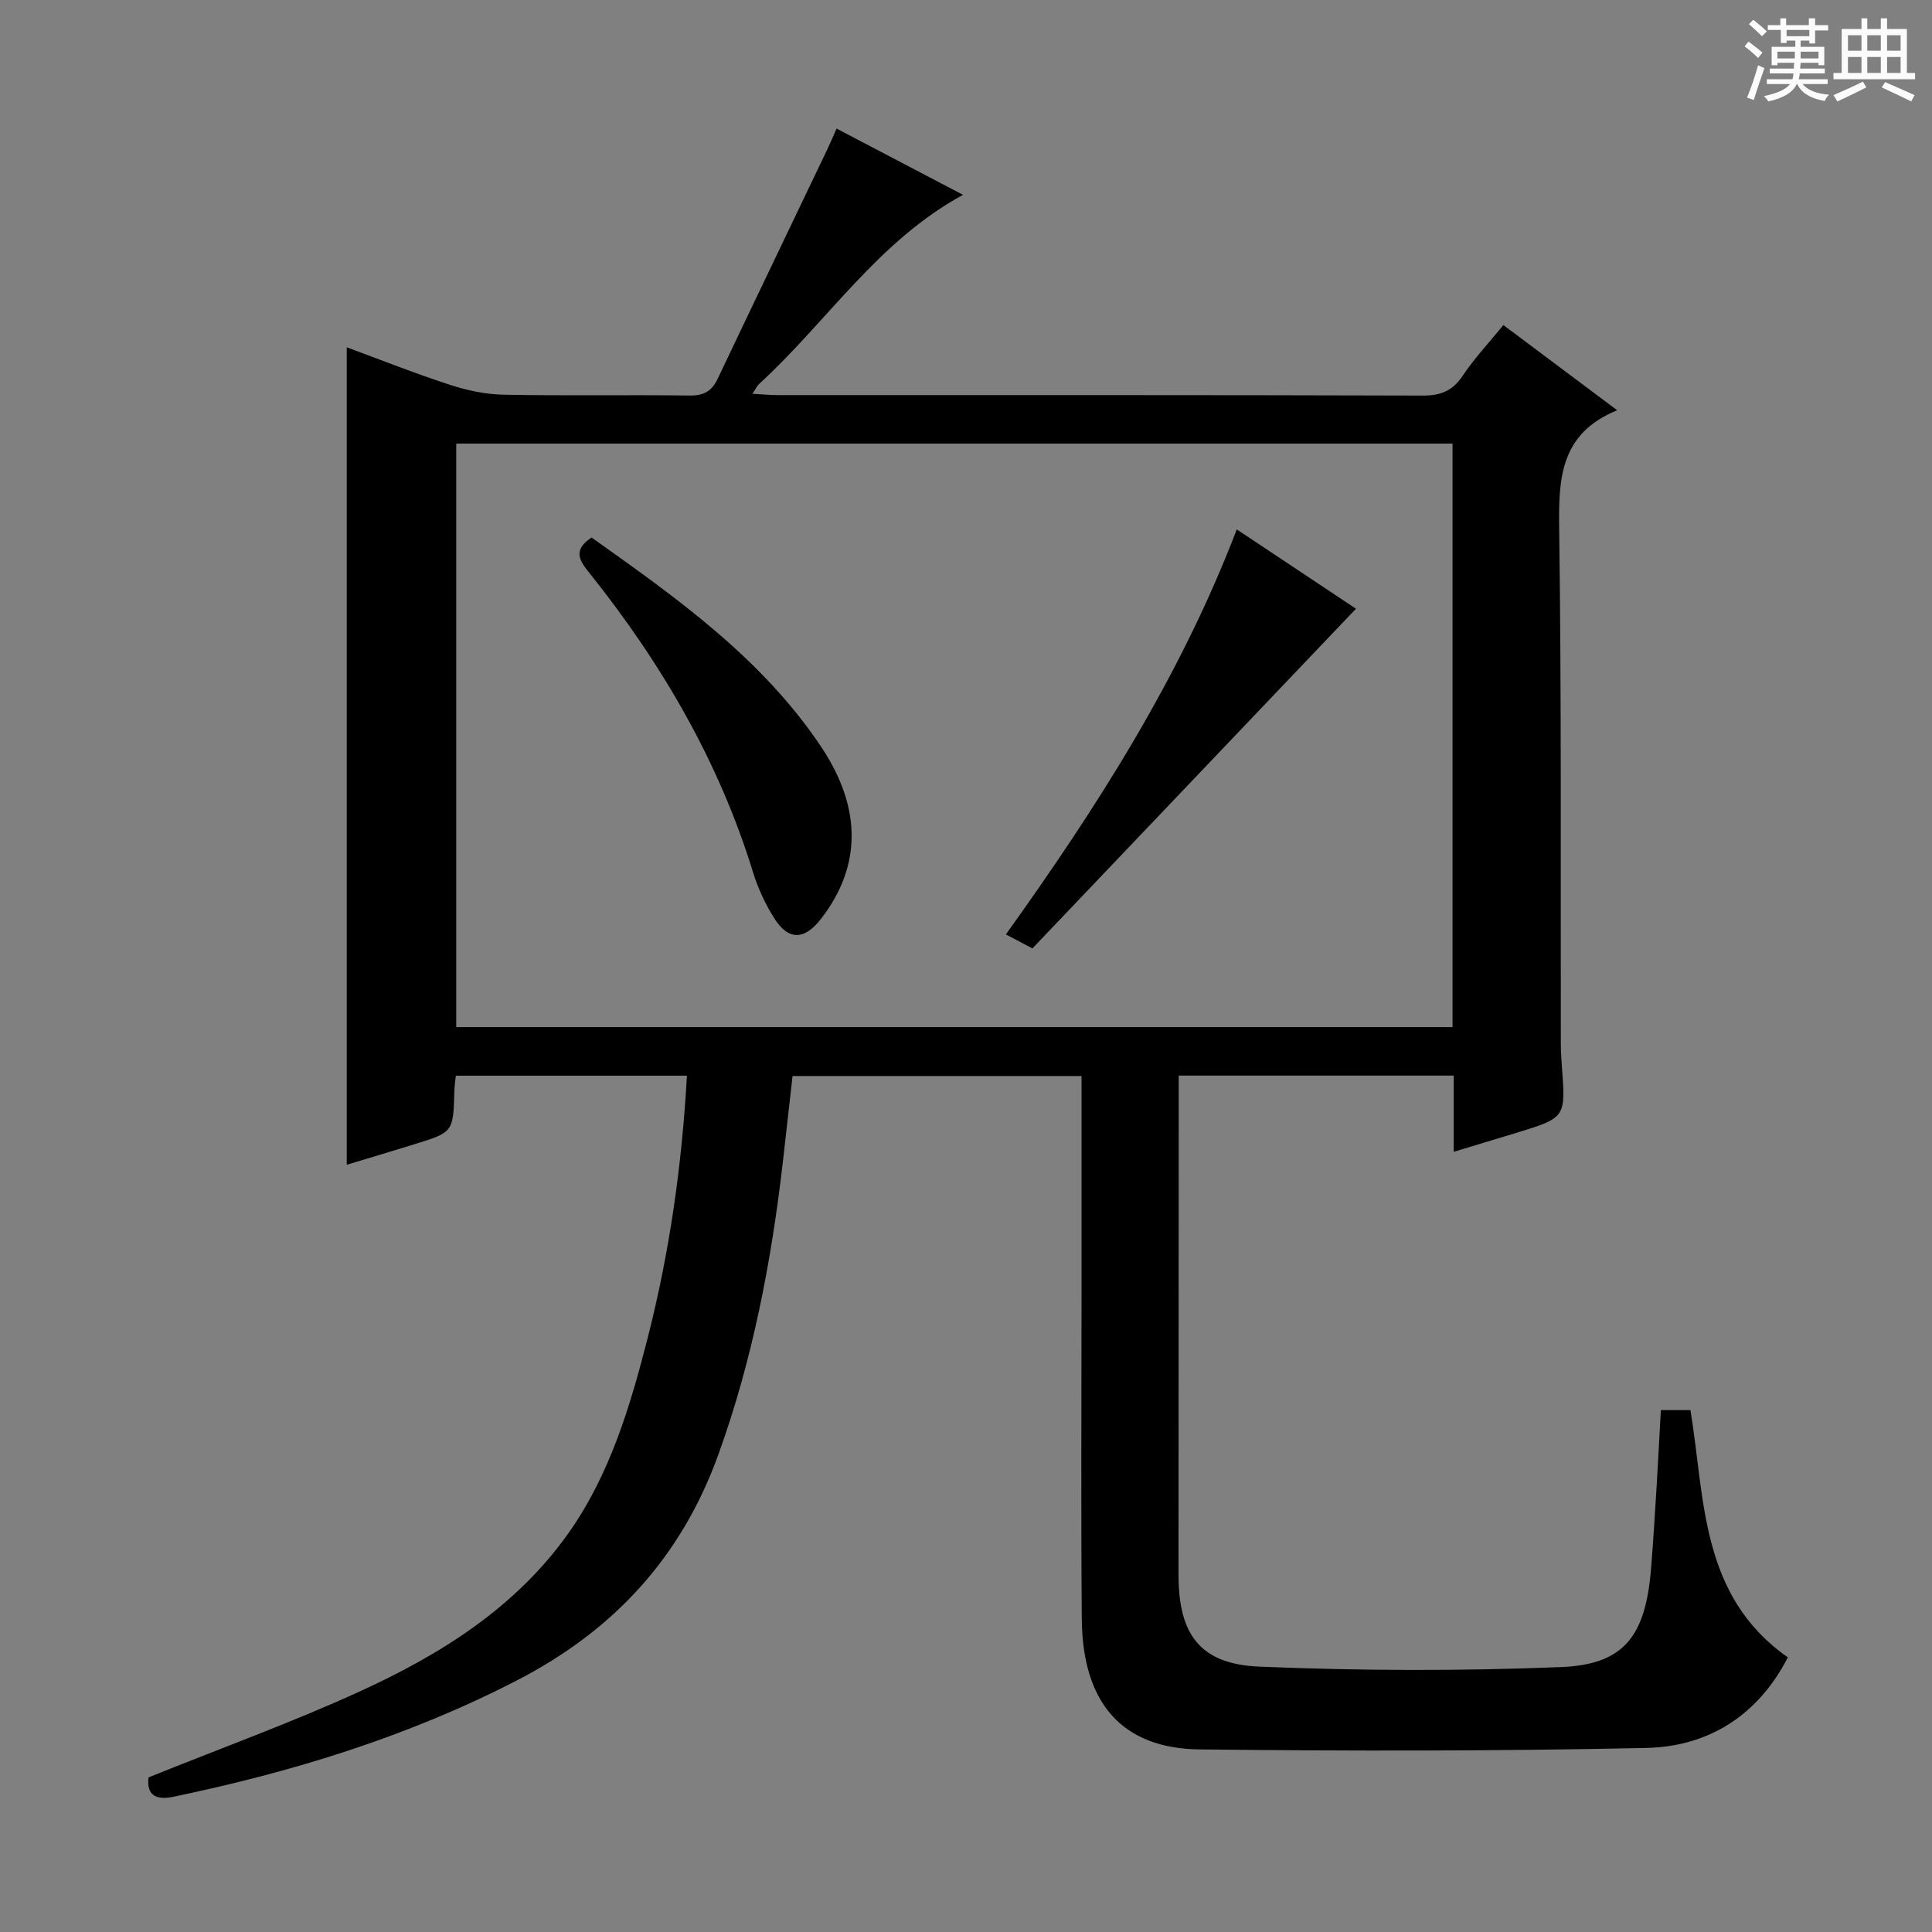 <svg enable-background="new 0 0 400 400" viewBox="0 0 400 400" xmlns="http://www.w3.org/2000/svg"><rect x="0" y="0" width="400" height="400" fill="#808080" stroke="none"/><path d="m361.2 9.6.8-1c.9.7 1.9 1.4 2.9 2.3l-.9 1.1c-1-1-2-1.8-2.8-2.4zm.5 10.6c.9-2.1 1.6-4.3 2.3-6.7.4.2.8.4 1.3.6-.7 2.1-1.5 4.3-2.2 6.6zm.4-15.2.9-.9c1 .8 2 1.6 2.8 2.4l-1 1c-.9-.9-1.8-1.7-2.7-2.5zm12.5-1.2h1.2v1.4h2.7v1.1h-2.7v2.7h-1.2v-.6h-1.8v1.3h4.9v3.8h-1.2v-.5h-3.7c0 .4-.1.9-.1 1.2h5.1v1h-5.2c0 .5-.1.9-.2 1.2h6v1h-5.2c1.1 1.3 2.9 2 5.5 2.2-.4.4-.7.8-.9 1.3-2.9-.5-4.8-1.6-5.7-3.5h-.1c-.8 1.7-2.7 2.9-5.9 3.6-.2-.4-.6-.8-.9-1.1 2.8-.6 4.6-1.4 5.4-2.5h-4.8v-1h5.3c.1-.3.2-.7.2-1.2h-4.9v-1h5c0-.4 0-.8.1-1.2h-3.5v.5h-1.2v-3.8h4.9v-1.3h-1.8v.5h-1.2v-2.7h-2.7v-1h2.6v-1.4h1.2v1.4h4.7v-1.4zm-6.6 8.3h3.6c0-.4 0-.9 0-1.4h-3.6zm1.9-4.6h4.7v-1.3h-4.7zm6.6 3.2h-3.7v1.4h3.7z" fill="#fafbfa"/><path d="m385.3 3.8h1.3v2.2h2.8v-2.2h1.3v2.2h4.1v9.1h1.7v1.3h-16.9v-1.3h1.7v-9.1h4.1v-2.2zm.4 13.1.7 1.2c-1.8.9-3.8 1.9-6 2.9-.2-.4-.5-.8-.8-1.3 2.3-1 4.3-1.9 6.1-2.8zm-3.1-6.4h2.8v-3.2h-2.8zm0 4.6h2.8v-3.3h-2.8zm4-4.6h2.8v-3.2h-2.8zm0 4.6h2.8v-3.3h-2.8zm3.7 1.9c2.1.9 4.1 1.8 6.1 2.7l-.7 1.3c-2.2-1.1-4.2-2-6.1-2.9zm3.2-9.7h-2.8v3.2h2.8zm-2.8 7.8h2.8v-3.3h-2.8z" fill="#fafbfa"/><g fill="#010000"><path d="m30.75 367.99c14.87-6 29.55-11.32 43.71-17.78 16.78-7.66 32.38-17.42 43.27-32.84 8.55-12.11 12.75-26.2 16.38-40.42 4.52-17.72 7.08-35.72 8.11-54.24-16.14 0-31.89 0-47.85 0-.12 1.23-.27 2.18-.3 3.14-.23 8.54-.22 8.55-8.14 11.01-4.73 1.47-9.48 2.88-14.14 4.29 0-56.44 0-112.57 0-169.24 6.93 2.55 14.08 5.39 21.38 7.77 3.56 1.16 7.4 1.97 11.13 2.04 12.83.25 25.66 0 38.49.17 2.92.04 4.58-.91 5.8-3.47 7.54-15.89 15.17-31.74 22.75-47.61.57-1.18 1.07-2.39 1.86-4.19 8.8 4.61 17.4 9.12 26.19 13.72-17.6 9.54-28.13 26.26-42.22 39.15-.44.4-.69 1-1.39 2.04 2.12.11 3.7.27 5.29.27 44.49.01 88.99-.04 133.48.1 3.73.01 6.18-.95 8.28-4.1 2.38-3.57 5.37-6.74 8.43-10.5 7.68 5.75 15.19 11.37 23.56 17.64-11.78 4.79-12.15 14.04-12.01 24.42.49 35.49.28 70.99.34 106.48 0 1.66.1 3.33.22 4.99.8 10.59.81 10.59-9.6 13.77-4.09 1.25-8.18 2.47-12.8 3.87 0-3.13 0-5.6 0-8.08 0-2.47 0-4.94 0-7.7-19.01 0-37.6 0-56.93 0v5.89c-.01 32.5-.03 64.99-.04 97.49 0 12.32 4.45 18.48 16.76 18.99 20.78.86 41.65.93 62.44.09 13.14-.53 17.53-6.46 18.65-20.58.44-5.47.77-10.95 1.11-16.42.32-5.28.59-10.57.9-16.2h6.13c3.03 18.39 1.96 38.41 20.16 51.19-6.01 11.75-16.18 18.47-29.27 18.75-30.81.67-61.65.65-92.47.31-16.14-.18-24.3-9.63-24.44-27.07-.18-22.5-.05-44.99-.05-67.49 0-14.82 0-29.64 0-44.86-19.87 0-39.45 0-59.83 0-.65 5.77-1.32 11.79-2.01 17.8-2.38 20.66-6.27 40.97-13.37 60.62-7.69 21.26-21.69 36.43-41.79 46.76-22.53 11.61-46.37 18.91-71.02 24.04-3.5.72-5.6-.21-5.15-4.01zm269.98-155.34c0-40.55 0-80.63 0-120.81-68.98 0-137.68 0-206.27 0v120.81z"/><path d="m122.48 111.29c17.55 12.46 35.23 24.95 47.5 43.28 8.59 12.83 8.31 24.89.04 35.62-3.48 4.51-6.81 4.59-9.78-.17-1.83-2.92-3.33-6.16-4.34-9.45-7.05-22.88-18.86-43.13-33.7-61.73-1.93-2.42-3.97-4.8.28-7.55z"/><path d="m280.74 126.03c-22.48 23.6-44.71 46.94-66.99 70.33-2-1.06-3.59-1.9-5.49-2.9 18.87-26.34 36.11-53.29 47.8-83.85 8.57 5.71 16.71 11.12 24.68 16.42z"/></g></svg>